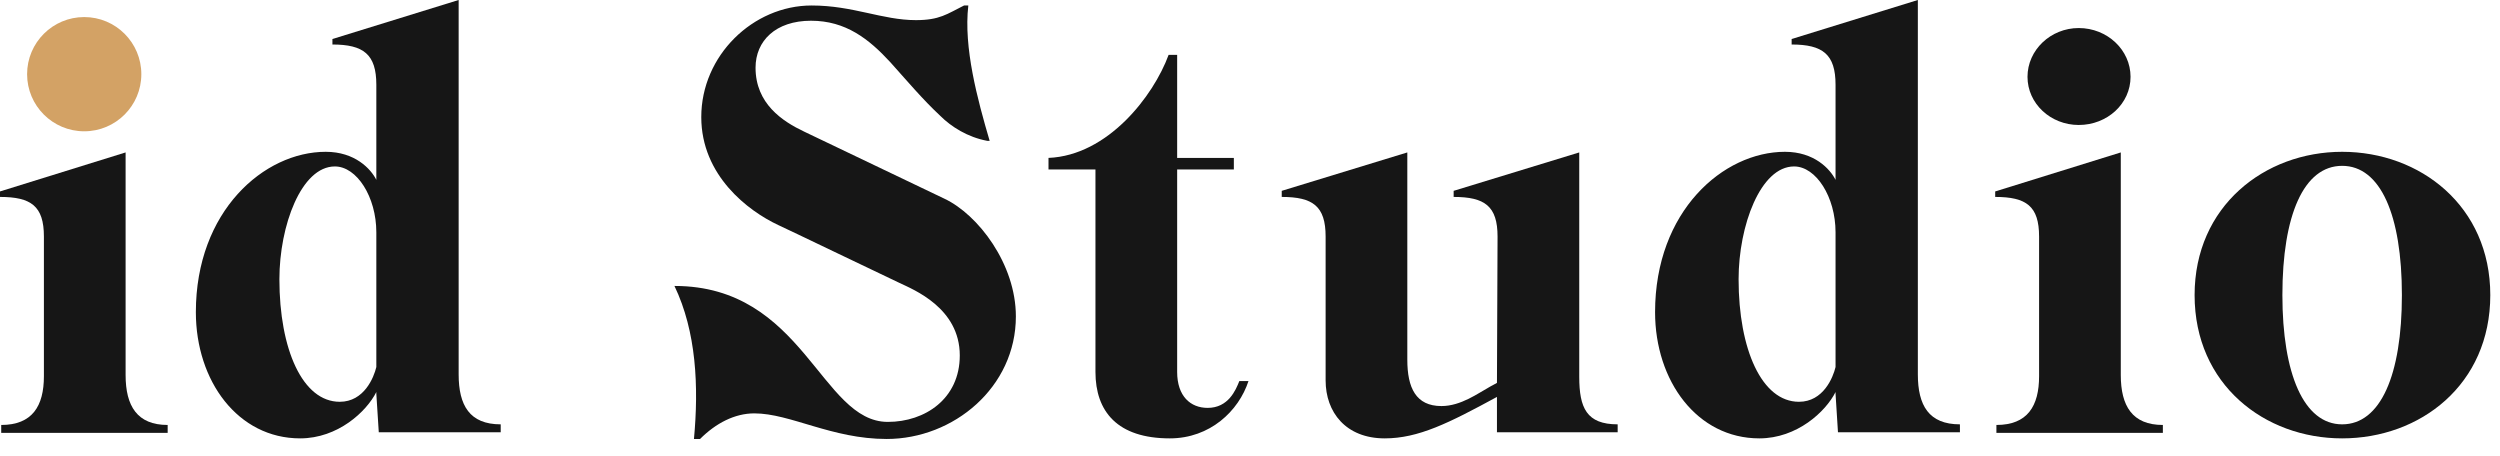 <svg width="137" height="25" viewBox="0 0 137 25" fill="none" xmlns="http://www.w3.org/2000/svg">
<path d="M4.577 6.849C6.148 6.849 7.417 5.68 7.417 4.21C7.417 2.74 6.148 1.537 4.577 1.537C3.04 1.537 1.771 2.74 1.771 4.21C1.771 5.68 3.04 6.849 4.577 6.849ZM6.883 20.548V8.353L0 10.491V10.792C1.704 10.792 2.406 11.293 2.406 12.963V20.615C2.406 22.252 1.771 23.288 0.067 23.288V23.722H9.188V23.288C7.518 23.288 6.883 22.252 6.883 20.548Z" fill="#161616"/>
<path d="M25.134 20.514V0L18.217 2.138V2.439C19.921 2.439 20.623 2.974 20.623 4.644V9.856C20.322 9.255 19.454 8.319 17.85 8.319C14.475 8.319 10.733 11.56 10.733 17.107C10.733 20.882 13.039 24.023 16.447 24.023C18.518 24.023 20.088 22.552 20.623 21.483V21.584L20.757 23.689H27.439V23.254C25.735 23.254 25.134 22.218 25.134 20.514ZM18.618 22.018C16.58 22.018 15.311 19.145 15.311 15.302C15.311 12.362 16.513 9.121 18.351 9.121C19.554 9.121 20.623 10.792 20.623 12.73V20.113C20.489 20.681 19.955 22.018 18.618 22.018Z" fill="#161616"/>
<path d="M51.761 10.892C51.761 10.892 44.21 7.284 44.077 7.217C42.874 6.649 41.404 5.68 41.404 3.709C41.404 2.239 42.506 1.136 44.444 1.136C46.349 1.136 47.618 2.138 48.788 3.408C49.69 4.41 50.558 5.446 51.527 6.348C52.129 6.95 53.031 7.518 54.1 7.718H54.233C53.565 5.446 52.797 2.606 53.064 0.301H52.83C51.895 0.768 51.494 1.103 50.191 1.103C48.353 1.103 46.749 0.301 44.477 0.301C41.27 0.301 38.43 3.04 38.43 6.415C38.43 9.622 41.003 11.56 42.64 12.329C42.807 12.396 48.921 15.336 49.289 15.503C50.057 15.87 52.596 16.873 52.596 19.479C52.596 21.851 50.692 23.12 48.654 23.12C44.979 23.12 44.043 15.67 36.96 15.67C38.163 18.176 38.296 21.183 38.029 24.056H38.363C39.232 23.187 40.268 22.653 41.337 22.653C43.308 22.653 45.58 24.056 48.587 24.056C52.262 24.056 55.67 21.216 55.67 17.34C55.67 14.467 53.599 11.761 51.761 10.892Z" fill="#161616"/>
<path d="M67.916 20.882C67.716 21.383 67.314 22.352 66.178 22.352C65.243 22.352 64.508 21.717 64.508 20.381V9.288H67.615V8.653H64.508V3.007H64.04C63.205 5.279 60.699 8.52 57.458 8.653V9.288H60.031V20.381C60.031 22.552 61.234 24.023 64.107 24.023C66.312 24.023 67.882 22.519 68.417 20.882H67.916Z" fill="#161616"/>
<path d="M86.543 20.648V8.353L79.66 10.458V10.792C81.364 10.792 82.066 11.293 82.066 12.963L82.033 20.982L81.665 21.183C80.997 21.55 80.061 22.252 78.992 22.252C77.589 22.252 77.121 21.25 77.121 19.713V8.353L70.239 10.458V10.792C71.942 10.792 72.644 11.293 72.644 12.963V20.849C72.644 22.586 73.747 24.023 75.885 24.023C77.723 24.023 79.393 23.187 82.033 21.751V23.689H88.648V23.254C86.944 23.254 86.543 22.352 86.543 20.648Z" fill="#161616"/>
<path d="M105.098 20.514V0L98.182 2.138V2.439C99.886 2.439 100.588 2.974 100.588 4.644V9.856C100.287 9.255 99.418 8.319 97.815 8.319C94.44 8.319 90.698 11.56 90.698 17.107C90.698 20.882 93.004 24.023 96.411 24.023C98.483 24.023 100.053 22.552 100.588 21.483V21.584L100.721 23.689H107.404V23.254C105.7 23.254 105.098 22.218 105.098 20.514ZM98.583 22.018C96.545 22.018 95.275 19.145 95.275 15.302C95.275 12.362 96.478 9.121 98.316 9.121C99.519 9.121 100.588 10.792 100.588 12.73V20.113C100.454 20.681 99.92 22.018 98.583 22.018Z" fill="#161616"/>
<path d="M113.914 6.849C115.484 6.849 116.754 5.68 116.754 4.21C116.754 2.74 115.484 1.537 113.914 1.537C112.377 1.537 111.107 2.74 111.107 4.21C111.107 5.68 112.377 6.849 113.914 6.849ZM116.219 20.548V8.353L109.337 10.491V10.792C111.041 10.792 111.742 11.293 111.742 12.963V20.615C111.742 22.252 111.107 23.288 109.403 23.288V23.722H118.525V23.288C116.854 23.288 116.219 22.252 116.219 20.548Z" fill="#161616"/>
<path d="M128.35 8.319C124.106 8.319 120.264 11.293 120.264 16.171C120.264 21.082 124.106 24.023 128.35 24.023C132.626 24.023 136.468 21.082 136.468 16.171C136.468 11.293 132.626 8.319 128.35 8.319ZM128.35 23.254C126.245 23.254 125.075 20.481 125.075 16.171C125.075 11.794 126.245 9.088 128.35 9.088C130.454 9.088 131.624 11.794 131.624 16.171C131.624 20.548 130.454 23.254 128.35 23.254Z" fill="#161616"/>
<circle cx="4.615" cy="4.065" r="3.13" fill="#D3A265"/>
</svg>
